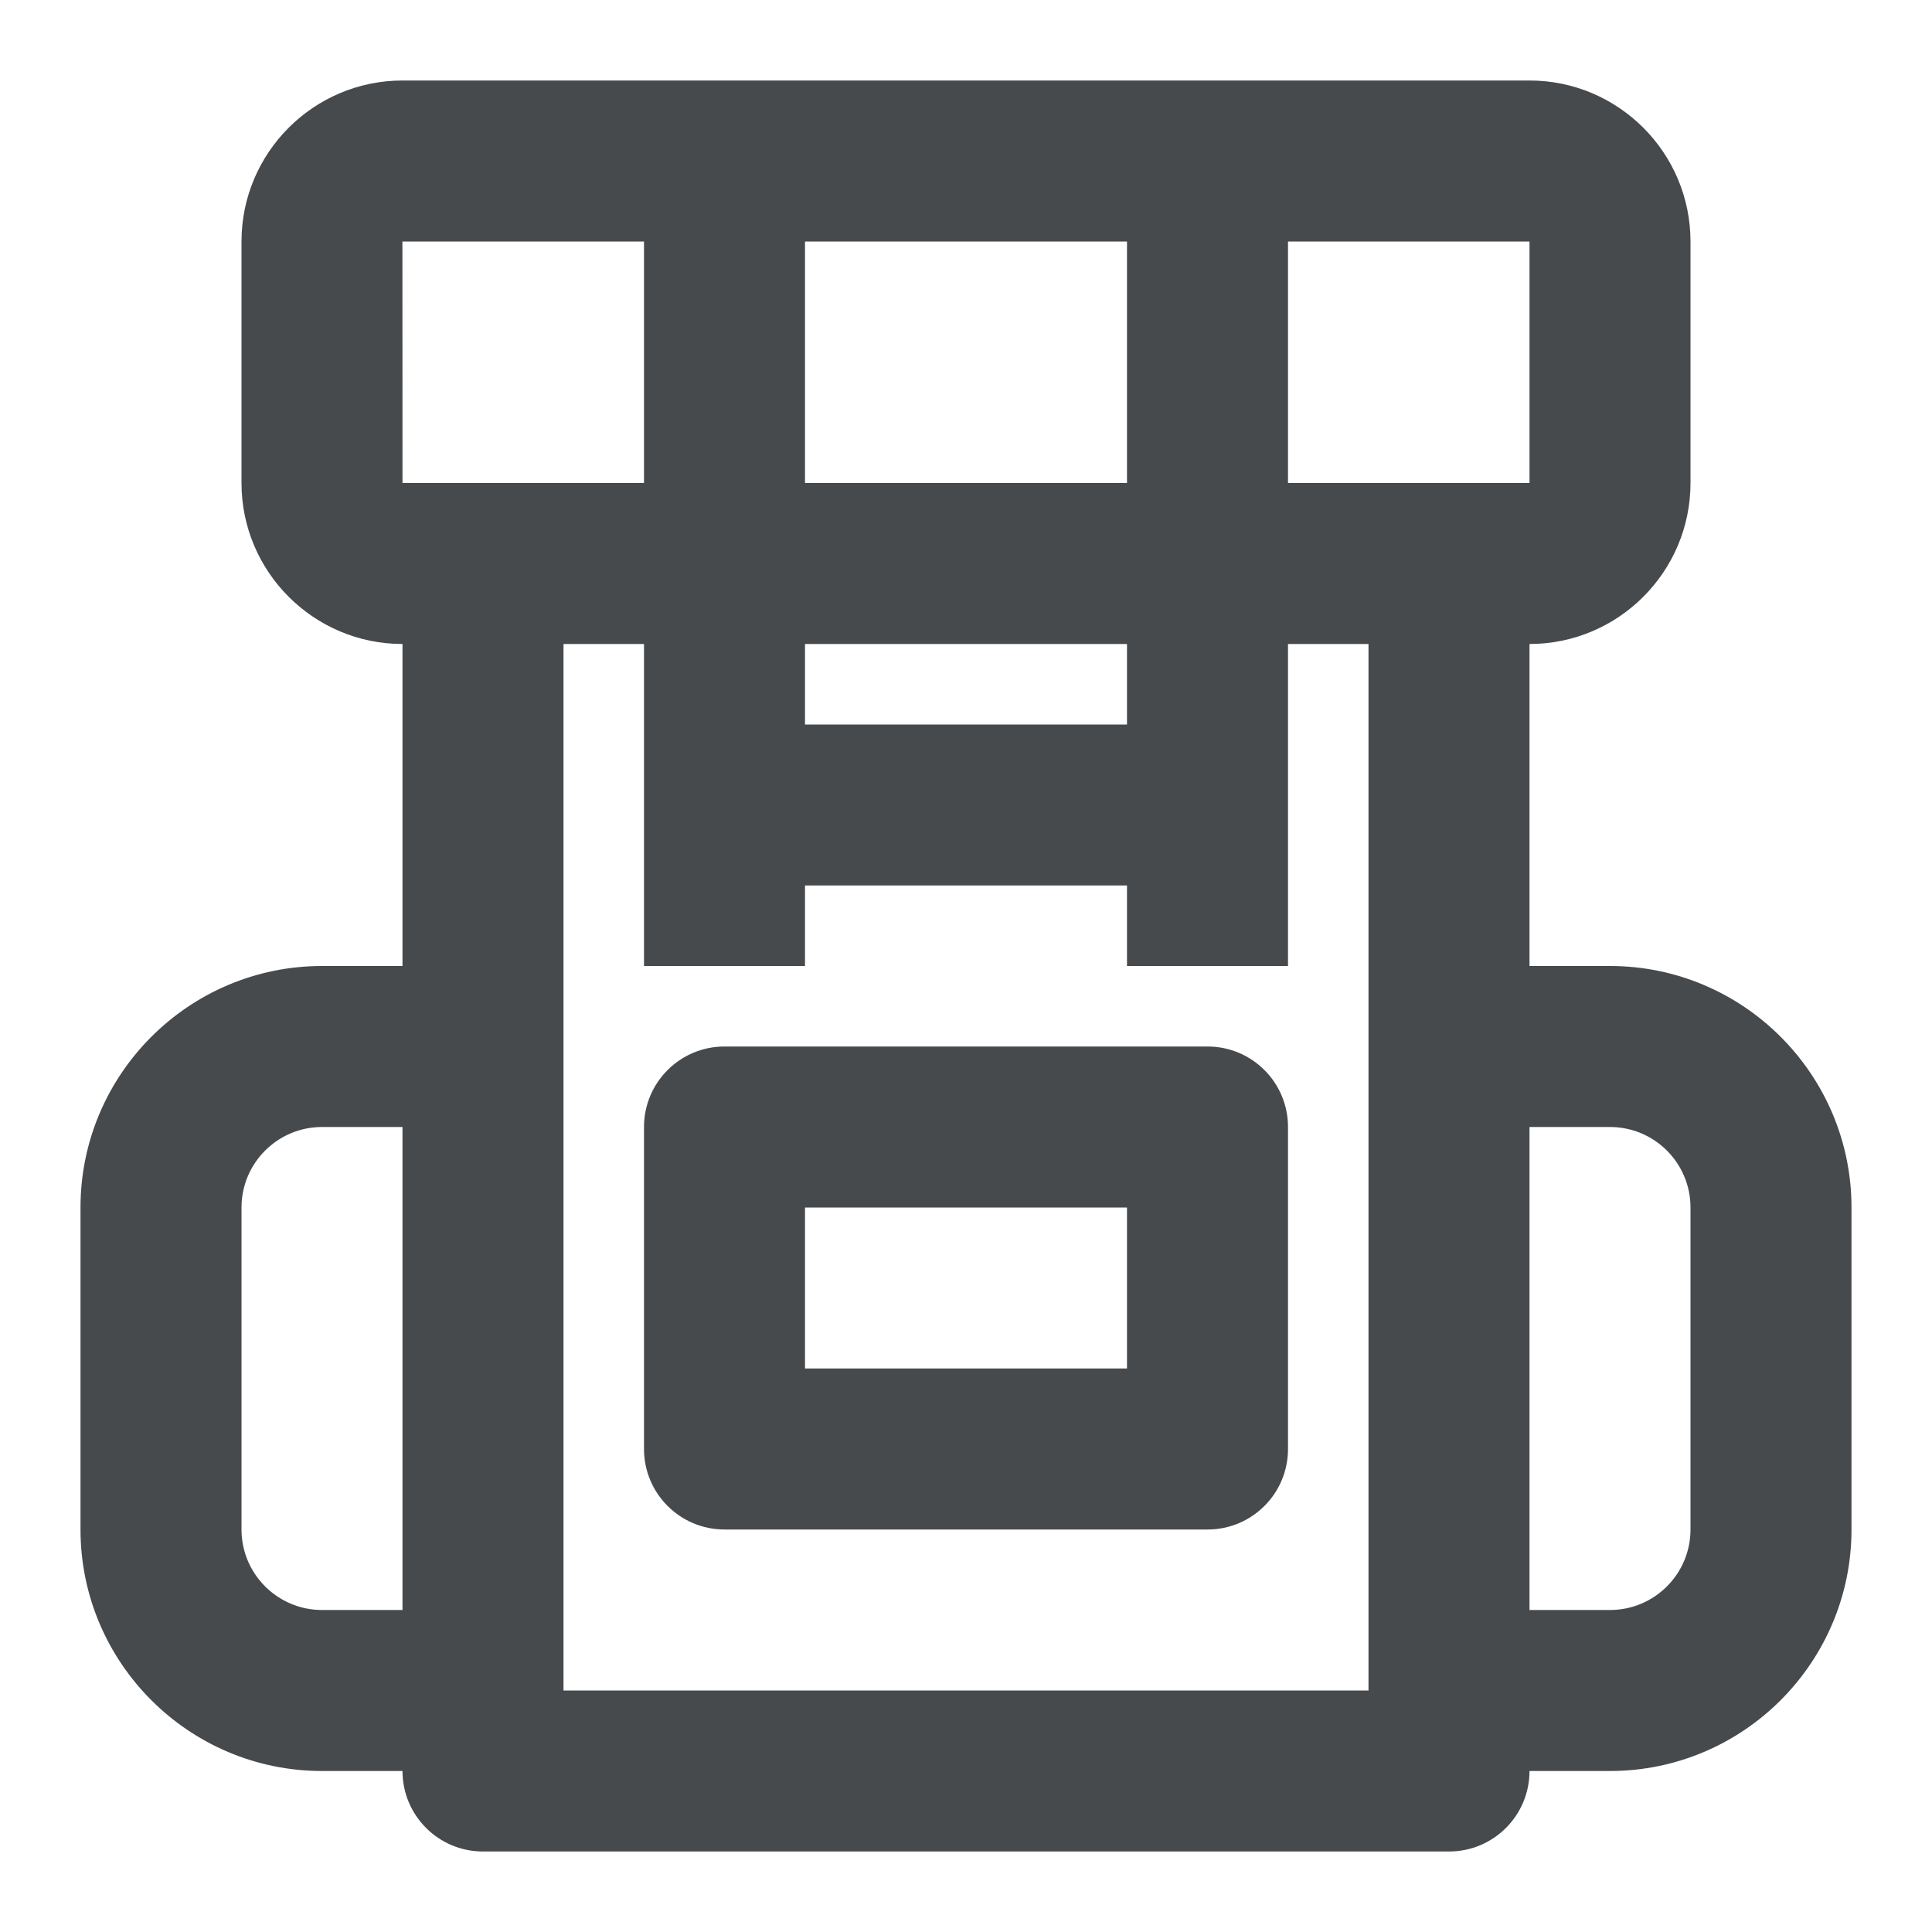 <svg width="24" height="24" viewBox="0 0 24 24" fill="none" xmlns="http://www.w3.org/2000/svg">
<path d="M15 13H9C8.448 13 8 13.447 8 14V18C8 18.553 8.448 19 9 19H15C15.553 19 16 18.553 16 18V14C16 13.447 15.553 13 15 13ZM14 17H10V15H14V17Z" fill="#464A4D"/>
<path d="M20 12H19V8C20.103 8 21 7.103 21 6V3C21 1.897 20.103 1 19 1H5C3.897 1 3 1.897 3 3V6C3 7.103 3.897 8 5 8V12H4C2.346 12 1 13.346 1 15V19C1 20.654 2.346 22 4 22H5C5 22.553 5.448 23 6 23H18C18.553 23 19 22.553 19 22H20C21.654 22 23 20.654 23 19V15C23 13.346 21.654 12 20 12ZM19 6H16V3H19V6ZM14 9H10V8H14V9ZM10 6V3H14V6H10ZM4.999 3H8V6H5L4.999 3ZM4 20C3.449 20 3 19.552 3 19V15C3 14.448 3.449 14 4 14H5V20H4ZM7 21V8H8V12H10V11H14V12H16V8H17V21H7ZM21 19C21 19.552 20.552 20 20 20H19V14H20C20.552 14 21 14.448 21 15V19Z" fill="#464A4D"/>
</svg>
